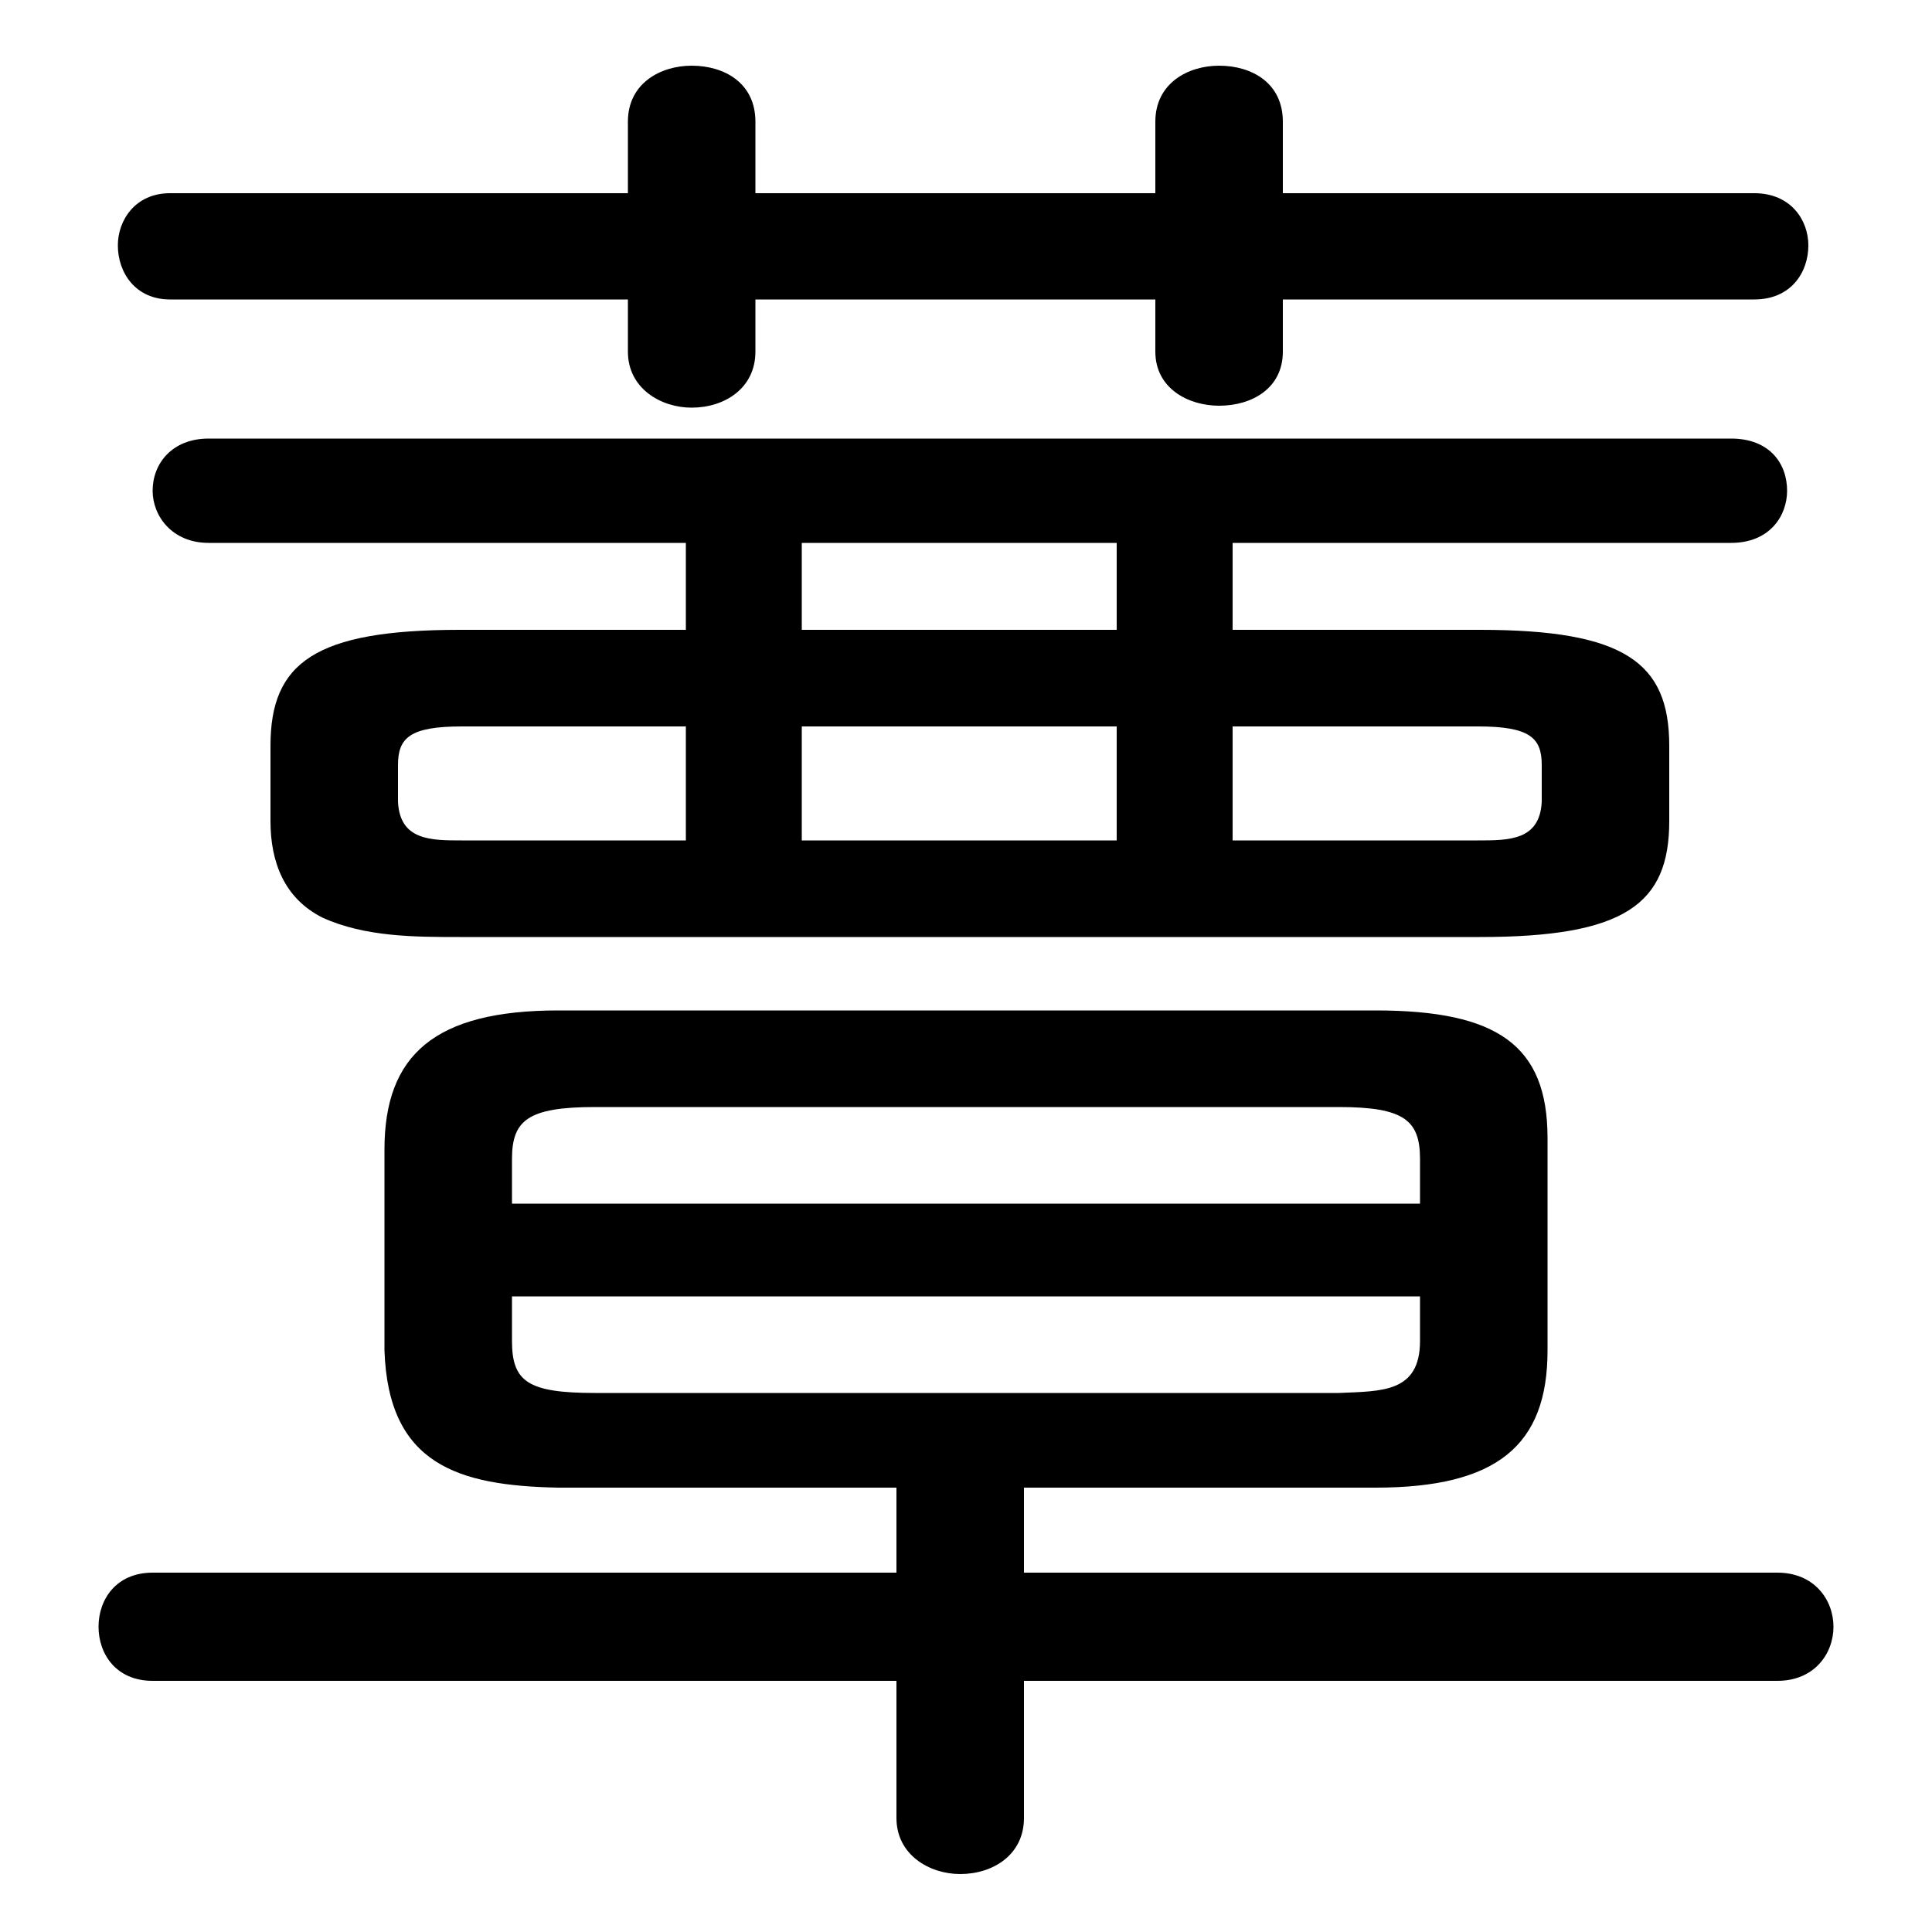 <svg xmlns="http://www.w3.org/2000/svg" viewBox="0 -44.0 50.0 50.0">
    <rect x="0" y="-44.0" width="50.0" height="50.0" fill="#808080" stroke="none"/>
    <g transform="scale(1, -1)">
        <!-- ボディの枠 -->
        <rect x="0" y="-6.0" width="50.0" height="50.0"
            stroke="white" fill="white"/>
        <!-- グリフ座標系の原点 -->
        <circle cx="0" cy="0" r="5" fill="white"/>
        <!-- グリフのアウトライン -->
        <g style="fill:black;stroke:#000000;stroke-width:0;stroke-linecap:round;stroke-linejoin:round;">
        <path d="M 38.3 19.75 C 42.05 19.75 43.2 20.6 43.2 22.75 L 43.2 24.7 C 43.2 26.85 42.05 27.7 38.3 27.7 L 31.9 27.7 L 31.9 29.95 L 44.8 29.95 C 45.8 29.95 46.25 30.65 46.25 31.3 C 46.25 32.0 45.8 32.65 44.8 32.65 L 5.4 32.65 C 4.45 32.65 3.95 32.0 3.95 31.3 C 3.95 30.65 4.45 29.95 5.4 29.95 L 17.75 29.95 L 17.75 27.7 L 11.9 27.7 C 8.15 27.7 7.0 26.85 7.0 24.7 L 7.0 22.75 C 7.0 21.7 7.35 20.75 8.35 20.25 C 9.45 19.75 10.75 19.75 11.9 19.75 Z M 11.95 22.25 C 11.15 22.25 10.35 22.25 10.3 23.25 L 10.3 24.2 C 10.3 24.9 10.6 25.2 11.95 25.2 L 17.75 25.2 L 17.75 22.25 Z M 31.9 22.25 L 31.9 25.2 L 38.25 25.2 C 39.6 25.2 39.9 24.9 39.9 24.2 L 39.9 23.25 C 39.85 22.25 39.05 22.25 38.25 22.25 Z M 28.9 25.2 L 28.9 22.25 L 20.75 22.25 L 20.75 25.2 Z M 28.9 27.7 L 20.75 27.7 L 20.75 29.95 L 28.9 29.95 Z M 26.5 5.5 L 35.6 5.5 C 38.75 5.5 40.05 6.6 40.05 9.05 L 40.05 14.55 C 40.05 16.95 38.75 17.85 35.6 17.85 L 14.45 17.85 C 11.25 17.85 9.95 16.7 9.95 14.25 L 9.95 9.05 C 10.05 6.1 11.85 5.55 14.45 5.5 L 23.2 5.5 L 23.2 3.3 L 3.95 3.3 C 3.0 3.3 2.55 2.6 2.55 1.9 C 2.55 1.2 3.0 0.5 3.95 0.5 L 23.2 0.5 L 23.2 -3.05 C 23.2 -4.0 24.05 -4.5 24.85 -4.5 C 25.7 -4.5 26.5 -4.0 26.5 -3.05 L 26.5 0.5 L 46.0 0.5 C 46.95 0.5 47.45 1.2 47.45 1.9 C 47.45 2.6 46.95 3.3 46.0 3.3 L 26.5 3.3 Z M 15.4 7.95 C 13.65 7.95 13.25 8.25 13.25 9.3 L 13.25 10.45 L 36.75 10.45 L 36.75 9.3 C 36.75 7.95 35.75 8.0 34.65 7.95 Z M 36.75 12.85 L 13.25 12.85 L 13.25 14.0 C 13.25 15.0 13.65 15.35 15.4 15.35 L 34.65 15.35 C 36.35 15.35 36.75 15.0 36.75 14.0 Z M 29.9 39.0 L 19.55 39.0 L 19.55 40.85 C 19.55 41.85 18.75 42.3 17.9 42.3 C 17.1 42.3 16.25 41.85 16.25 40.85 L 16.25 39.0 L 4.4 39.0 C 3.5 39.0 3.05 38.3 3.05 37.65 C 3.05 36.95 3.5 36.25 4.4 36.25 L 16.25 36.25 L 16.25 34.9 C 16.25 33.95 17.1 33.45 17.9 33.45 C 18.75 33.45 19.55 33.95 19.55 34.9 L 19.55 36.25 L 29.9 36.25 L 29.9 34.9 C 29.9 33.95 30.75 33.5 31.55 33.5 C 32.4 33.5 33.2 33.95 33.2 34.9 L 33.2 36.25 L 45.4 36.25 C 46.35 36.25 46.8 36.95 46.8 37.65 C 46.8 38.3 46.35 39.0 45.4 39.0 L 33.2 39.0 L 33.2 40.85 C 33.2 41.85 32.4 42.3 31.55 42.3 C 30.75 42.3 29.9 41.85 29.9 40.85 Z"/>
    </g>
    </g>
</svg>
